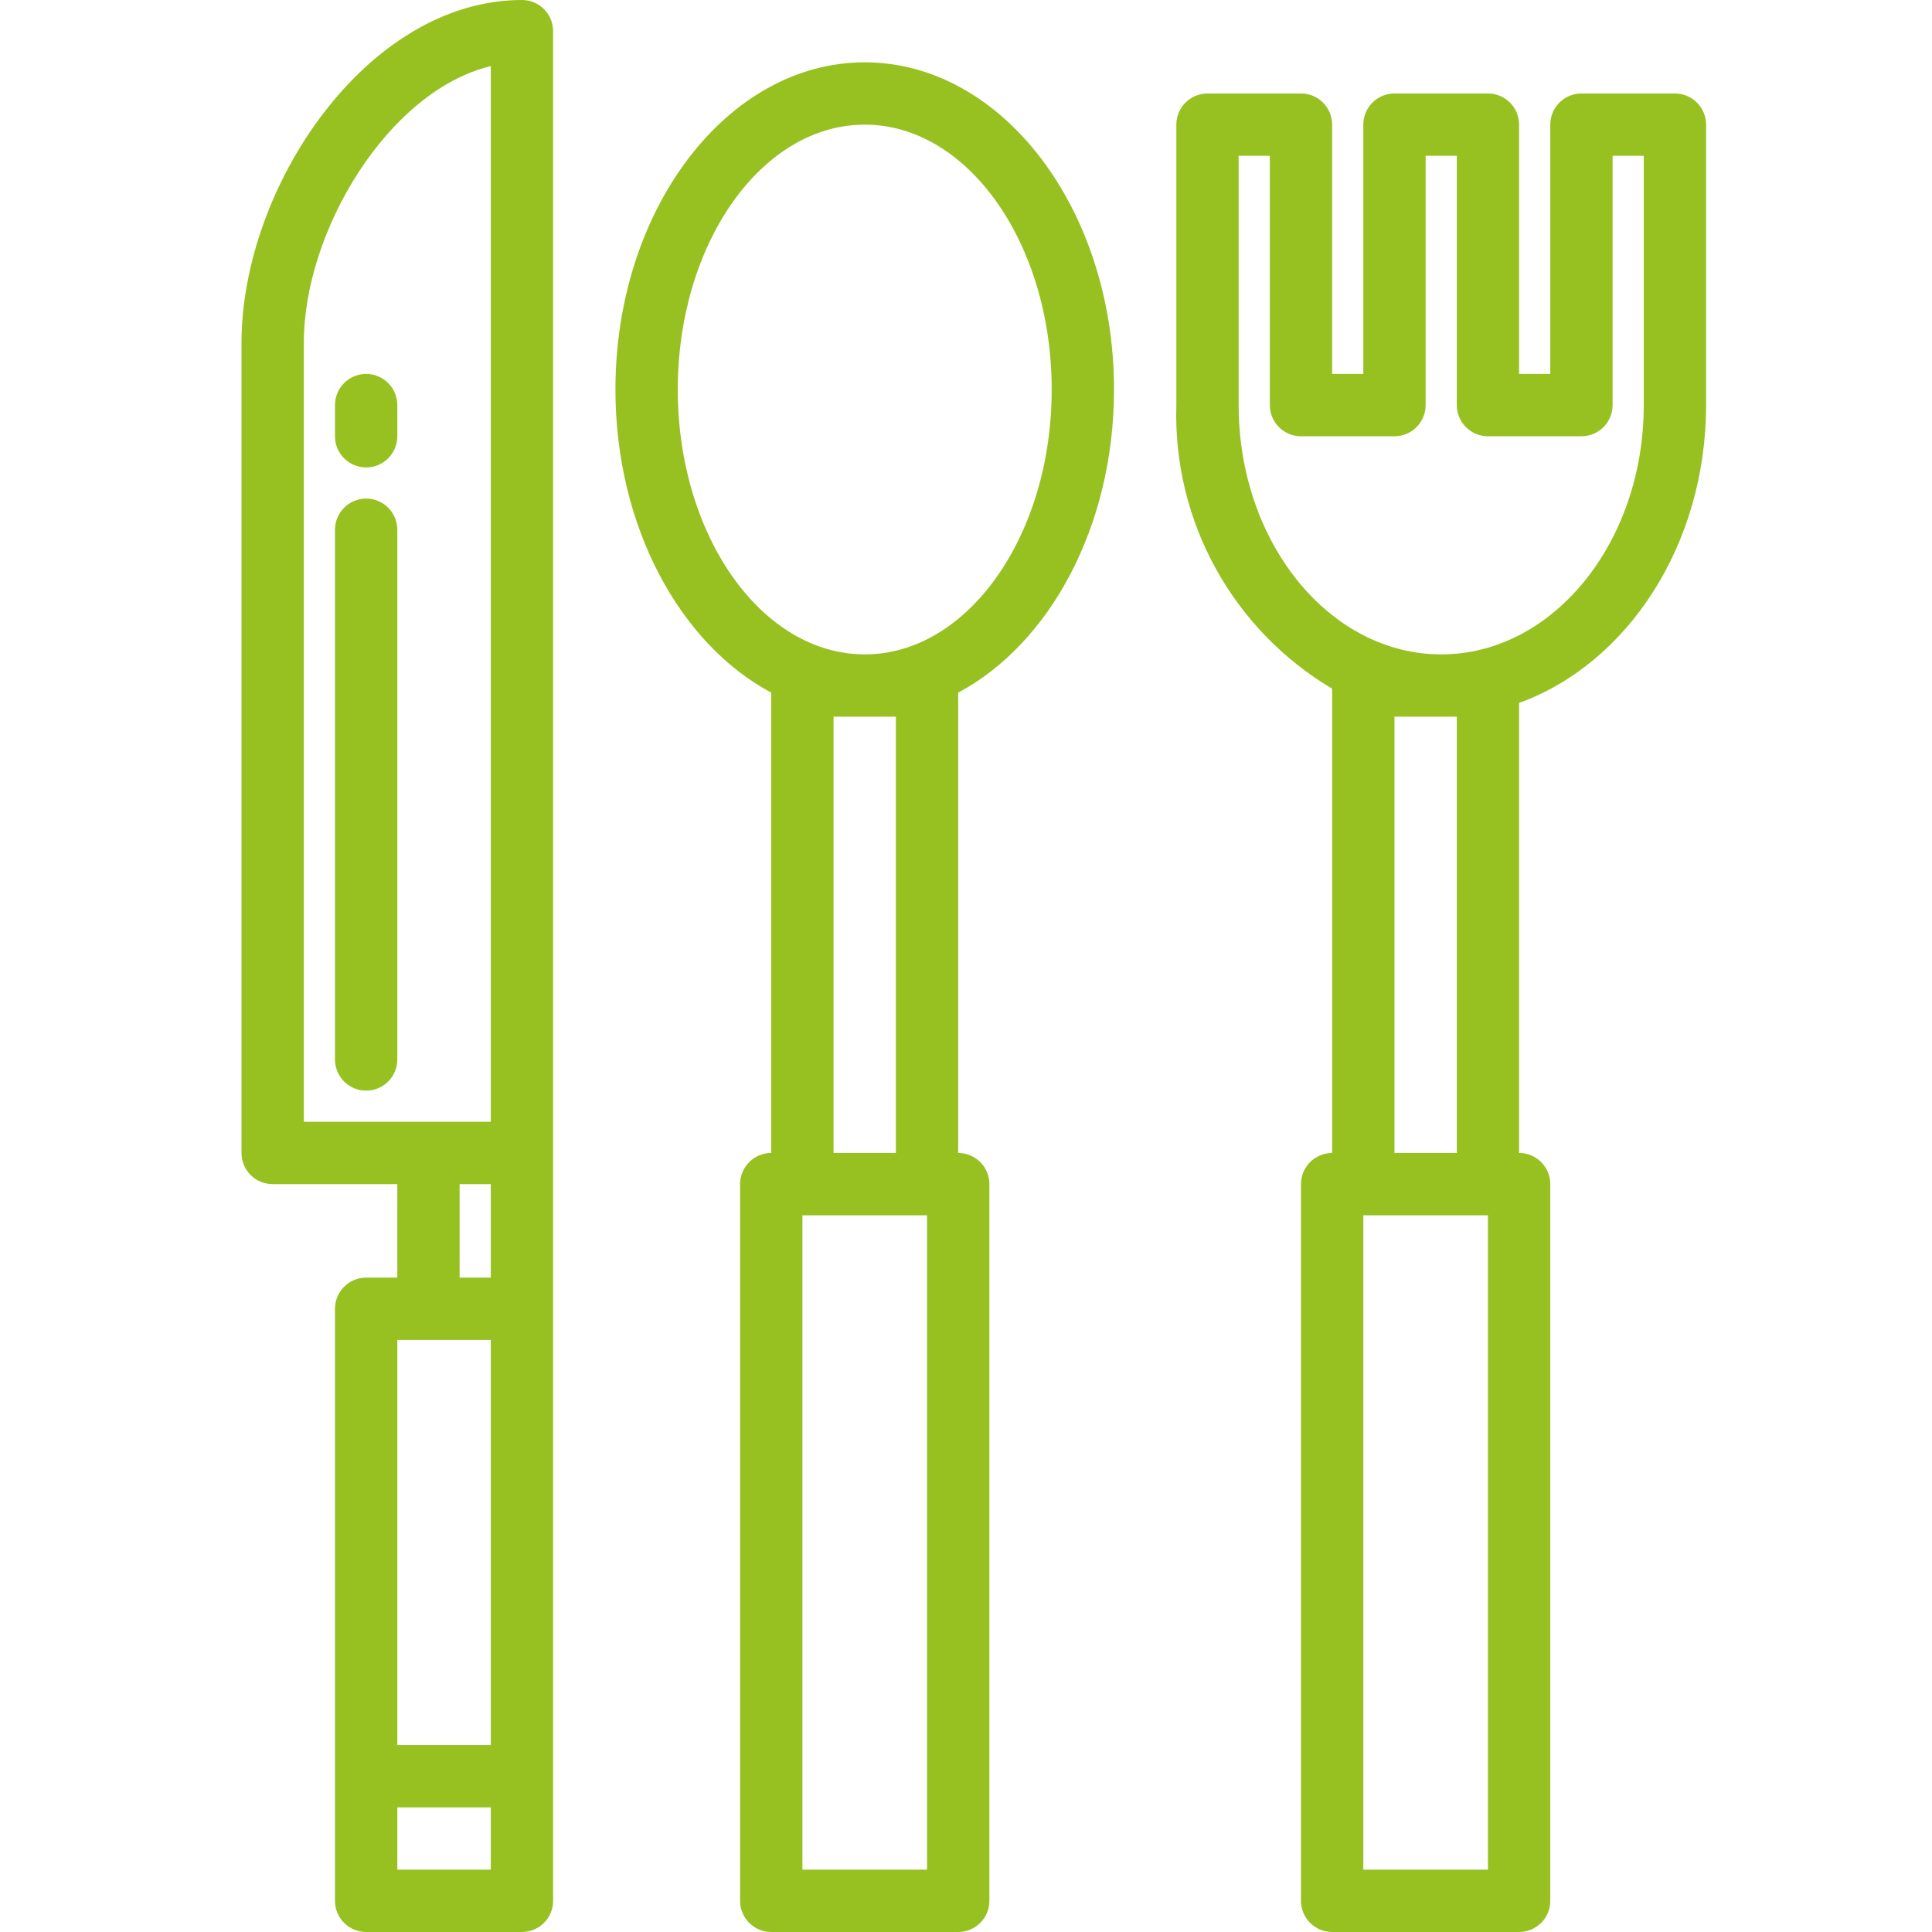 <?xml version="1.0" encoding="UTF-8"?>
<svg width="80px" height="80px" viewBox="0 0 80 80" version="1.1" xmlns="http://www.w3.org/2000/svg" xmlns:xlink="http://www.w3.org/1999/xlink">
    <title>icon-food-service</title>
    <g id="icon-food-service" stroke="none" stroke-width="1" fill="none" fill-rule="evenodd">
        <g id="Group-9" transform="translate(10, 0)" fill="#96C121">
            <path d="M5.161,20.645 C4.449,20.645 3.871,21.223 3.871,21.935 L3.871,43.871 C3.871,44.584 4.449,45.161 5.161,45.161 C5.874,45.161 6.452,44.584 6.452,43.871 L6.452,21.935 C6.452,21.223 5.874,20.645 5.161,20.645" id="Fill-1"></path>
            <path d="M5.161,15.484 C4.449,15.484 3.871,16.062 3.871,16.774 L3.871,18.065 C3.871,18.777 4.449,19.355 5.161,19.355 C5.874,19.355 6.452,18.777 6.452,18.065 L6.452,16.774 C6.452,16.062 5.874,15.484 5.161,15.484" id="Fill-3"></path>
            <path d="M6.452,77.419 L10.323,77.419 L10.323,74.839 L6.452,74.839 L6.452,77.419 Z M6.452,72.258 L10.323,72.258 L10.323,55.484 L6.452,55.484 L6.452,72.258 Z M9.032,52.903 L10.323,52.903 L10.323,49.032 L9.032,49.032 L9.032,52.903 Z M2.581,14.194 C2.581,9.542 6.094,3.753 10.323,2.737 L10.323,46.452 L2.581,46.452 L2.581,14.194 Z M11.613,0 C5.181,0 0,7.765 0,14.194 L0,47.742 C0,48.455 0.578,49.032 1.29,49.032 L6.452,49.032 L6.452,52.903 L5.161,52.903 C4.449,52.903 3.871,53.481 3.871,54.194 L3.871,78.71 C3.871,79.422 4.449,80 5.161,80 L11.613,80 C12.325,80 12.903,79.422 12.903,78.71 L12.903,1.29 C12.903,0.578 12.325,0 11.613,0 L11.613,0 Z" id="Fill-5"></path>
            <path d="M25.806,27.097 C21.537,27.097 18.065,22.177 18.065,16.129 C18.065,10.081 21.537,5.161 25.806,5.161 C30.076,5.161 33.548,10.081 33.548,16.129 C33.548,22.177 30.076,27.097 25.806,27.097 L25.806,27.097 Z M24.516,47.742 L27.097,47.742 L27.097,29.677 L24.516,29.677 L24.516,47.742 Z M23.226,77.419 L28.387,77.419 L28.387,50.323 L23.226,50.323 L23.226,77.419 Z M25.806,2.581 C20.115,2.581 15.484,8.658 15.484,16.129 C15.484,21.806 18.157,26.665 21.935,28.68 L21.935,47.742 C21.223,47.742 20.645,48.32 20.645,49.032 L20.645,78.71 C20.645,79.422 21.223,80 21.935,80 L29.677,80 C30.39,80 30.968,79.422 30.968,78.71 L30.968,49.032 C30.968,48.32 30.39,47.742 29.677,47.742 L29.677,28.68 C33.456,26.665 36.129,21.803 36.129,16.129 C36.129,8.658 31.498,2.581 25.806,2.581 L25.806,2.581 Z" id="Fill-7"></path>
            <path d="M58.065,16.774 C58.065,22.466 54.302,27.097 49.677,27.097 C45.053,27.097 41.29,22.466 41.29,16.774 L41.29,6.452 L42.581,6.452 L42.581,16.774 C42.581,17.487 43.158,18.065 43.871,18.065 L47.742,18.065 C48.455,18.065 49.032,17.487 49.032,16.774 L49.032,6.452 L50.323,6.452 L50.323,16.774 C50.323,17.487 50.9,18.065 51.613,18.065 L55.484,18.065 C56.196,18.065 56.774,17.487 56.774,16.774 L56.774,6.452 L58.065,6.452 L58.065,16.774 Z M47.742,47.742 L50.323,47.742 L50.323,29.677 L47.742,29.677 L47.742,47.742 Z M46.452,77.419 L51.613,77.419 L51.613,50.323 L46.452,50.323 L46.452,77.419 Z M59.355,3.871 L55.484,3.871 C54.771,3.871 54.194,4.449 54.194,5.161 L54.194,15.484 L52.903,15.484 L52.903,5.161 C52.903,4.449 52.325,3.871 51.613,3.871 L47.742,3.871 C47.029,3.871 46.452,4.449 46.452,5.161 L46.452,15.484 L45.161,15.484 L45.161,5.161 C45.161,4.449 44.584,3.871 43.871,3.871 L40,3.871 C39.287,3.871 38.71,4.449 38.71,5.161 L38.71,16.774 C38.563,21.571 41.034,26.068 45.161,28.516 L45.161,47.742 C44.449,47.742 43.871,48.32 43.871,49.032 L43.871,78.71 C43.871,79.422 44.449,80 45.161,80 L52.903,80 C53.616,80 54.194,79.422 54.194,78.71 L54.194,49.032 C54.194,48.32 53.616,47.742 52.903,47.742 L52.903,29.106 C57.381,27.484 60.645,22.569 60.645,16.774 L60.645,5.161 C60.645,4.449 60.067,3.871 59.355,3.871 L59.355,3.871 Z" id="Fill-8"></path>
        </g>
    </g>
</svg>